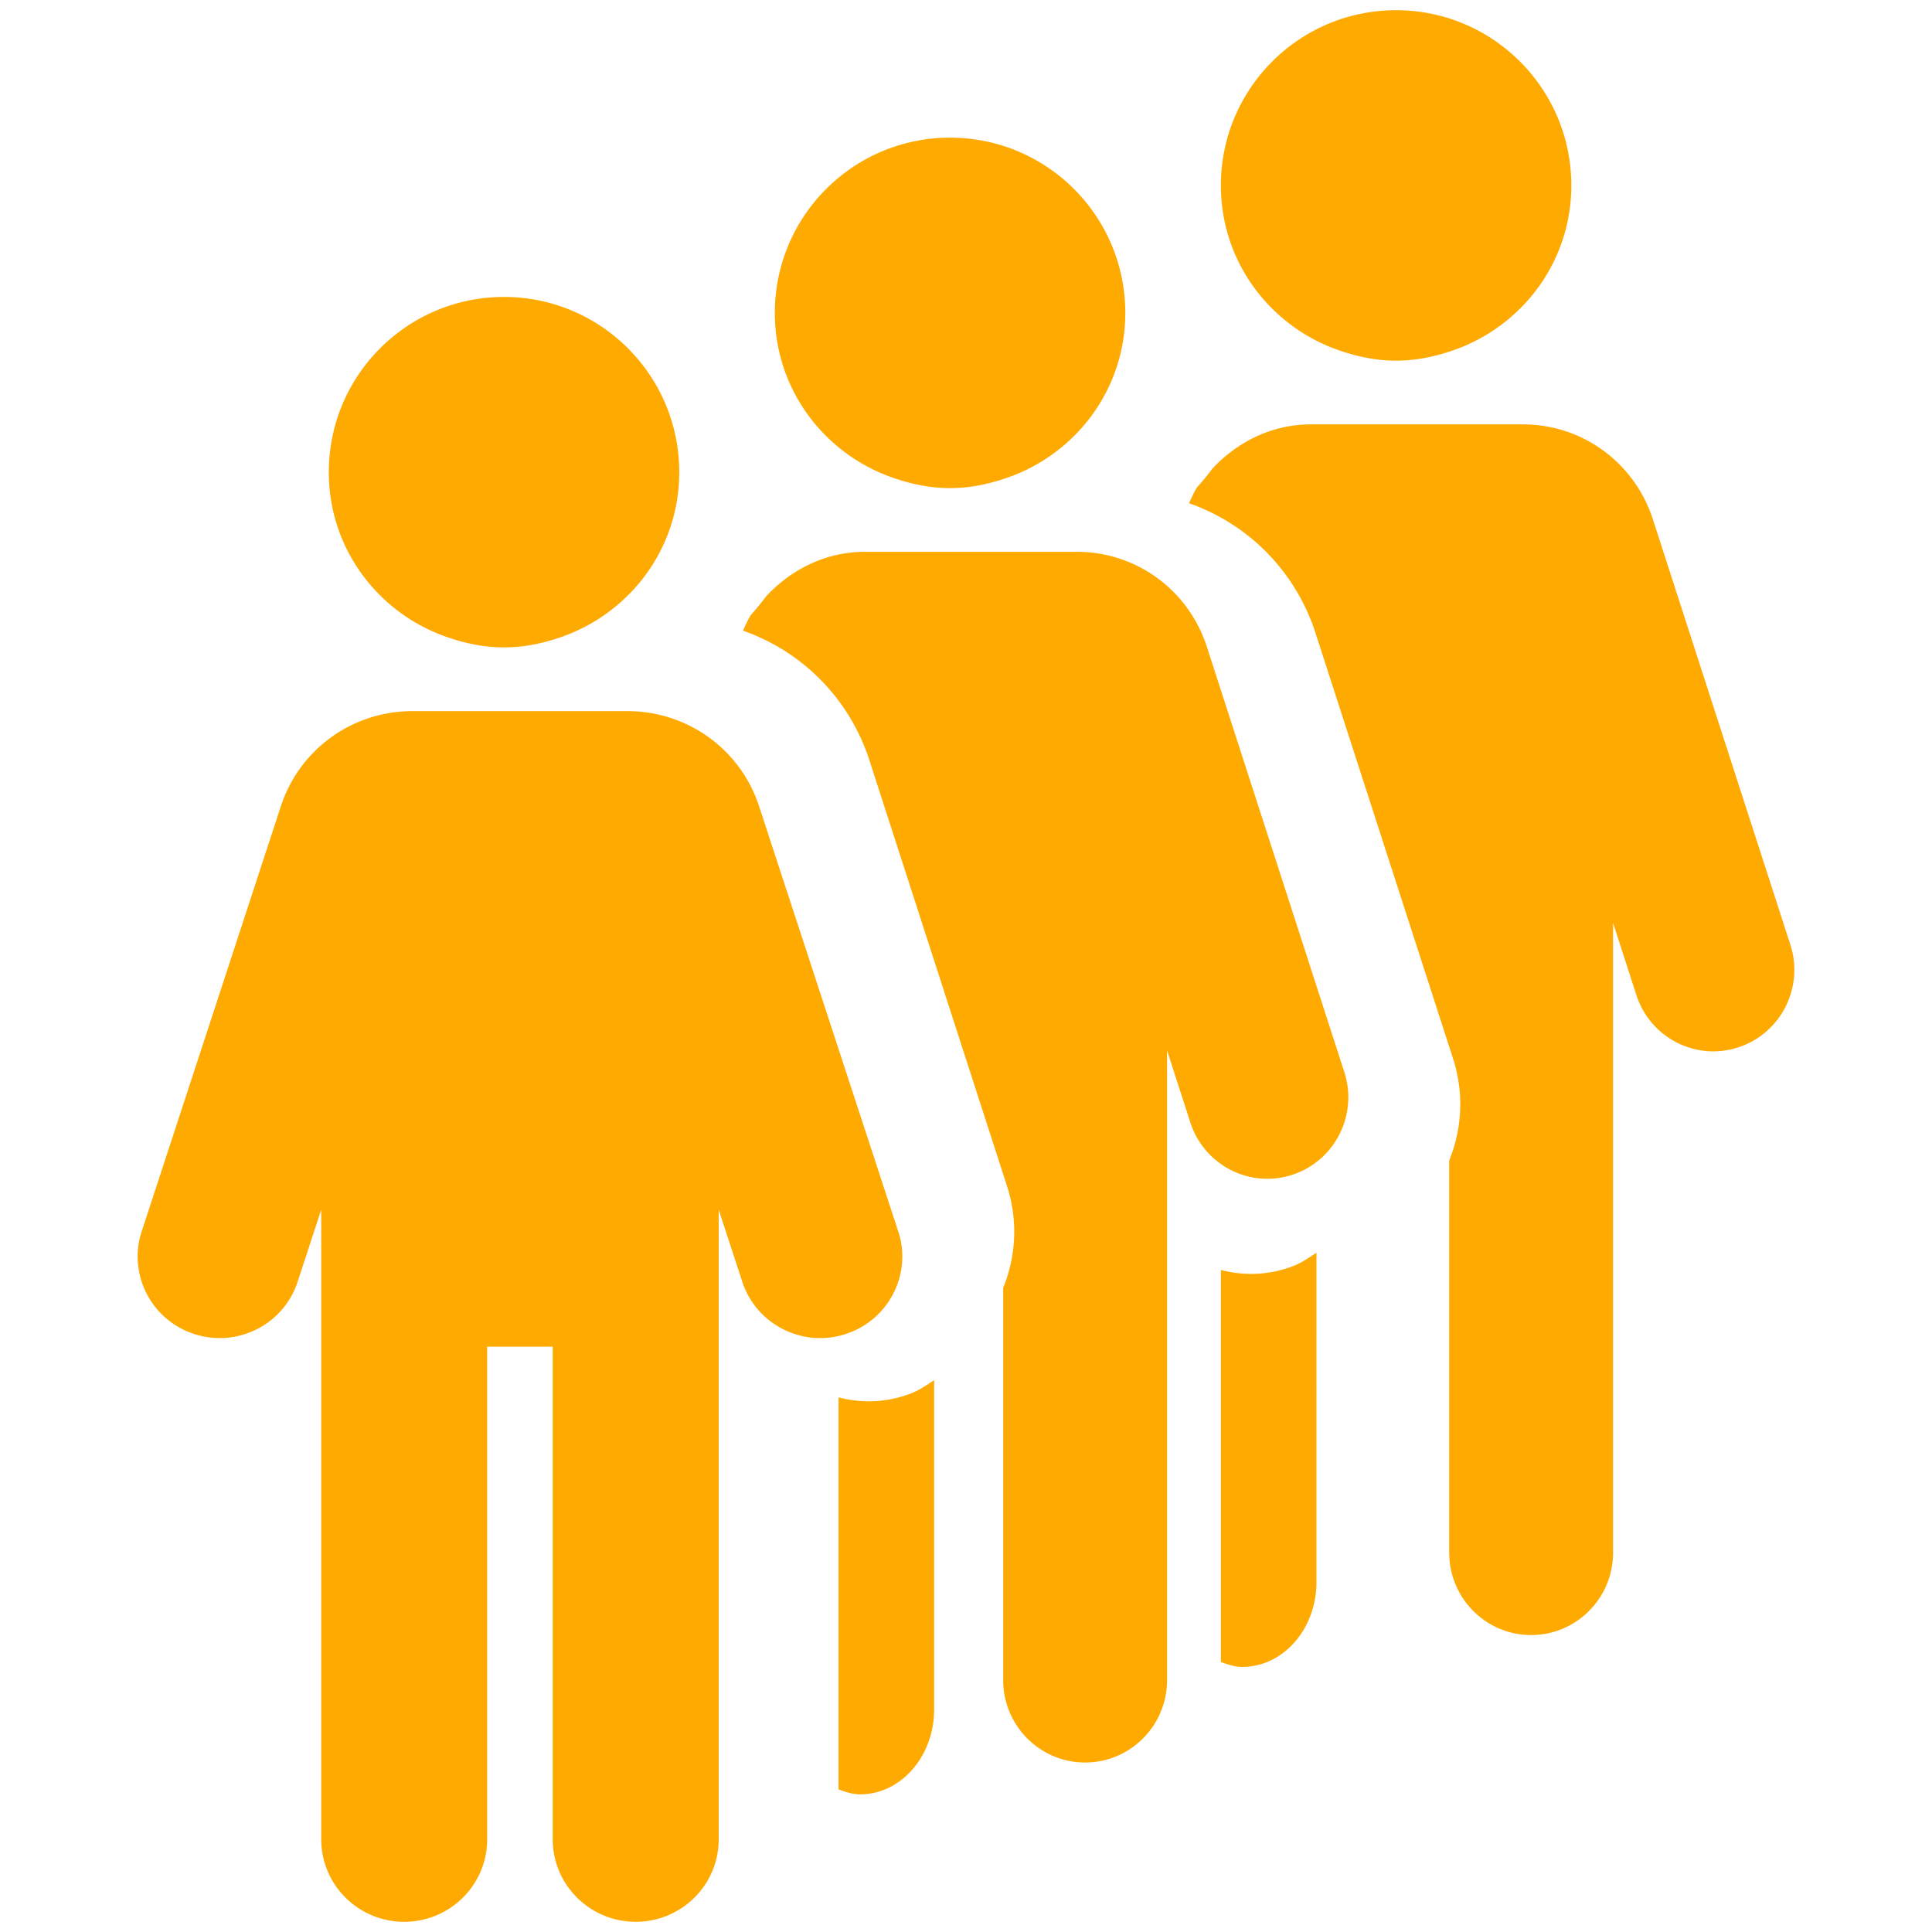 <?xml version="1.0" standalone="no"?><!DOCTYPE svg PUBLIC "-//W3C//DTD SVG 1.1//EN" "http://www.w3.org/Graphics/SVG/1.1/DTD/svg11.dtd"><svg t="1564655568243" class="icon" viewBox="0 0 1024 1024" version="1.1" xmlns="http://www.w3.org/2000/svg" p-id="2266" xmlns:xlink="http://www.w3.org/1999/xlink" width="200" height="200"><defs><style type="text/css"></style></defs><path d="M663.134 675.185a63.13 63.13 0 0 1-16.047-2.082v207.793c3.648 1.277 7.305 2.601 11.325 2.601 21.723 0 39.336-20.12 39.336-44.962V663.978c-4.078 2.636-8.038 5.467-12.603 7.168-7.123 2.678-14.534 4.039-22.01 4.039z m212.923-399.943c-9.728-30.083-37.38-50.307-68.841-50.307H694.71c-20.505 0-38.808 9.197-52.174 23.514-2.503 3.397-5.206 6.634-8.026 9.776-1.703 2.638-2.932 5.607-4.312 8.488 31.189 10.92 56.383 35.812 67.046 68.805l72.852 225.396c3.3 10.186 4.488 20.72 3.573 31.11-0.685 8.075-2.63 15.79-5.555 23.037v207.848c0 24.138 19.433 43.703 43.429 43.703 23.973 0 43.417-19.565 43.417-43.703V489.185l12.348 38.202c5.898 18.245 22.72 29.854 40.795 29.854 4.387 0 8.866-0.7 13.284-2.147 16.907-5.537 28.065-20.625 29.486-37.38a42.6 42.6 0 0 0-1.962-17.036l-72.855-225.436zM710.07 185.81c9.437 3.223 19.368 5.354 29.886 5.354 10.519 0 20.463-2.131 29.896-5.354 36.537-12.485 62.984-46.735 62.984-87.515 0-51.295-41.583-92.883-92.879-92.883-51.286 0-92.869 41.59-92.869 92.883 0 40.781 26.454 75.03 62.982 87.515z m-70.411 156.991c-9.737-30.099-37.395-50.32-68.847-50.32H458.308c-20.506 0-38.812 9.195-52.177 23.513-2.511 3.396-5.204 6.634-8.021 9.78-1.717 2.633-2.947 5.597-4.315 8.485 31.191 10.91 56.376 35.811 67.05 68.807l72.84 225.387c3.302 10.199 4.502 20.73 3.585 31.109-0.684 8.078-2.626 15.804-5.561 23.038v207.862c0 24.138 19.44 43.696 43.43 43.696 23.985 0 43.426-19.558 43.426-43.696v-333.73l12.345 38.207c5.892 18.241 22.729 29.842 40.792 29.842 4.395 0 8.878-0.69 13.28-2.139 16.919-5.534 28.068-20.628 29.484-37.377 0.506-5.61-0.116-11.386-1.953-17.037L639.659 342.8zM460.51 742.72a63.14 63.14 0 0 1-16.057-2.084V948.44c3.658 1.274 7.304 2.602 11.325 2.602 21.724 0 39.333-20.121 39.333-44.964V731.521c-4.065 2.624-8.03 5.469-12.59 7.156-7.135 2.679-14.532 4.04-22.011 4.04z m13.155-489.367c9.424 3.226 19.364 5.356 29.885 5.356 10.52 0 20.46-2.13 29.886-5.356 36.538-12.486 62.994-46.735 62.994-87.515 0-51.293-41.586-92.878-92.88-92.878-51.288 0-92.871 41.586-92.871 92.877 0 40.782 26.445 75.032 62.987 87.516z m-71.37 173.877c-9.863-30.084-37.874-50.318-69.725-50.318H218.617c-31.855 0-59.864 20.234-69.724 50.318L75.108 652.654c-1.866 5.652-2.492 11.428-1.982 17.037 1.44 16.766 12.727 31.843 29.867 37.379a43.525 43.525 0 0 0 13.448 2.149c18.296 0 35.337-11.61 41.313-29.854l12.503-38.203v333.724c0 24.14 19.69 43.704 43.982 43.704s43.975-19.564 43.975-43.704v-261.13h34.75v261.138c0 24.137 19.693 43.692 43.984 43.692 24.294 0 43.975-19.555 43.975-43.692V641.16l12.505 38.202c5.973 18.244 23.013 29.854 41.32 29.854 4.452 0 8.979-0.701 13.451-2.15 17.126-5.535 28.426-20.612 29.862-37.378 0.503-5.608-0.126-11.386-1.98-17.037l-73.784-225.424z m-165.04-89.442c9.427 3.223 19.368 5.353 29.884 5.353 10.522 0 20.463-2.13 29.886-5.353 36.54-12.486 62.995-46.735 62.995-87.505 0-51.303-41.593-92.89-92.881-92.89-51.283 0-92.868 41.587-92.868 92.89 0.001 40.77 26.443 75.019 62.984 87.505z" fill="#ffaa00" p-id="2267"></path></svg>